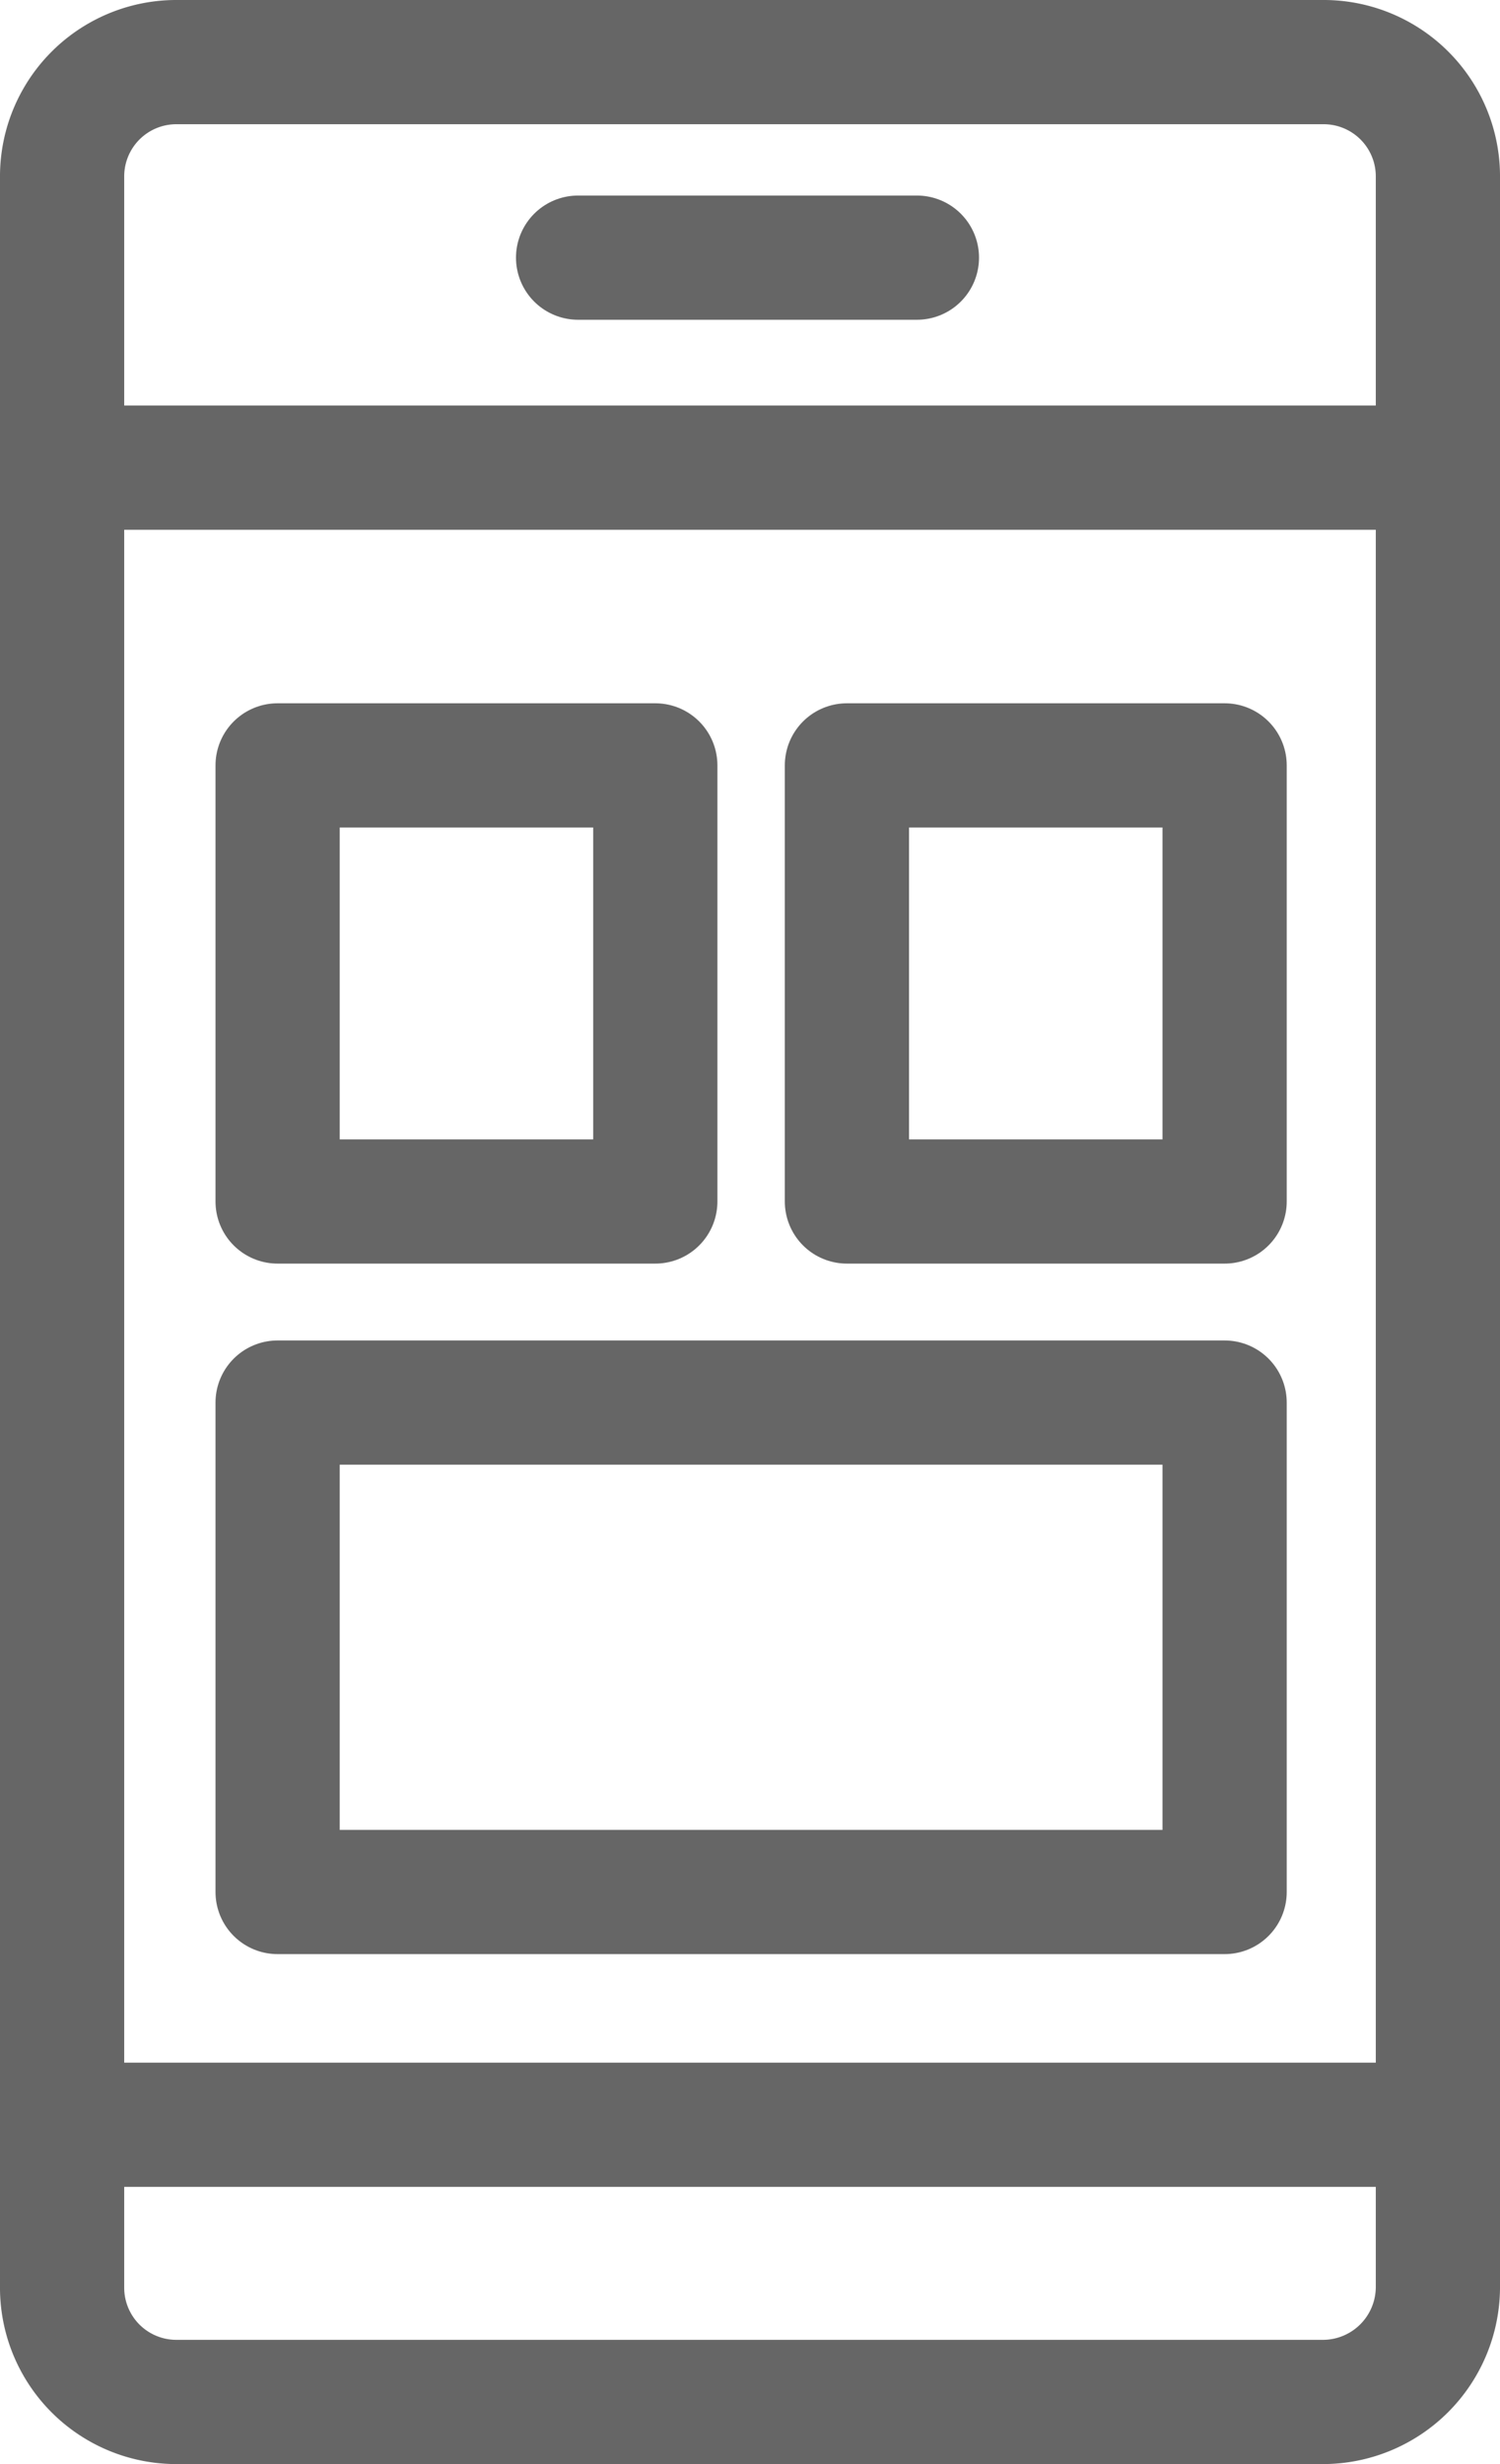 <svg xmlns="http://www.w3.org/2000/svg" viewBox="0 0 270.06 443.56"><title>detallado</title><g id="Layer_2" data-name="Layer 2"><g id="Layer_1-2" data-name="Layer 1"><path d="M238.18,432.38H31.78a20.57,20.57,0,0,1-20.6-20.6v-380a20.57,20.57,0,0,1,20.6-20.6h206.5a20.57,20.57,0,0,1,20.6,20.6v380A20.72,20.72,0,0,1,238.18,432.38Z" style="fill:none;stroke:#666;stroke-linecap:round;stroke-linejoin:round;stroke-width:22.363px"/><line x1="104.08" y1="46.38" x2="165.08" y2="46.38" style="fill:none;stroke:#666;stroke-linecap:round;stroke-linejoin:round;stroke-width:22.363px"/><line x1="11.18" y1="84.18" x2="258.78" y2="84.18" style="fill:none;stroke:#666;stroke-linecap:round;stroke-linejoin:round;stroke-width:22.363px"/><line x1="11.18" y1="382.48" x2="258.78" y2="382.48" style="fill:none;stroke:#666;stroke-linecap:round;stroke-linejoin:round;stroke-width:22.363px"/><rect x="49.98" y="252.48" width="170.5" height="88.1" style="fill:none;stroke:#666;stroke-linecap:round;stroke-linejoin:round;stroke-width:22.363px"/><rect x="49.98" y="137.78" width="68" height="78.5" style="fill:none;stroke:#666;stroke-linecap:round;stroke-linejoin:round;stroke-width:22.363px"/><rect x="152.48" y="137.78" width="68" height="78.5" style="fill:none;stroke:#666;stroke-linecap:round;stroke-linejoin:round;stroke-width:22.363px"/></g></g></svg>